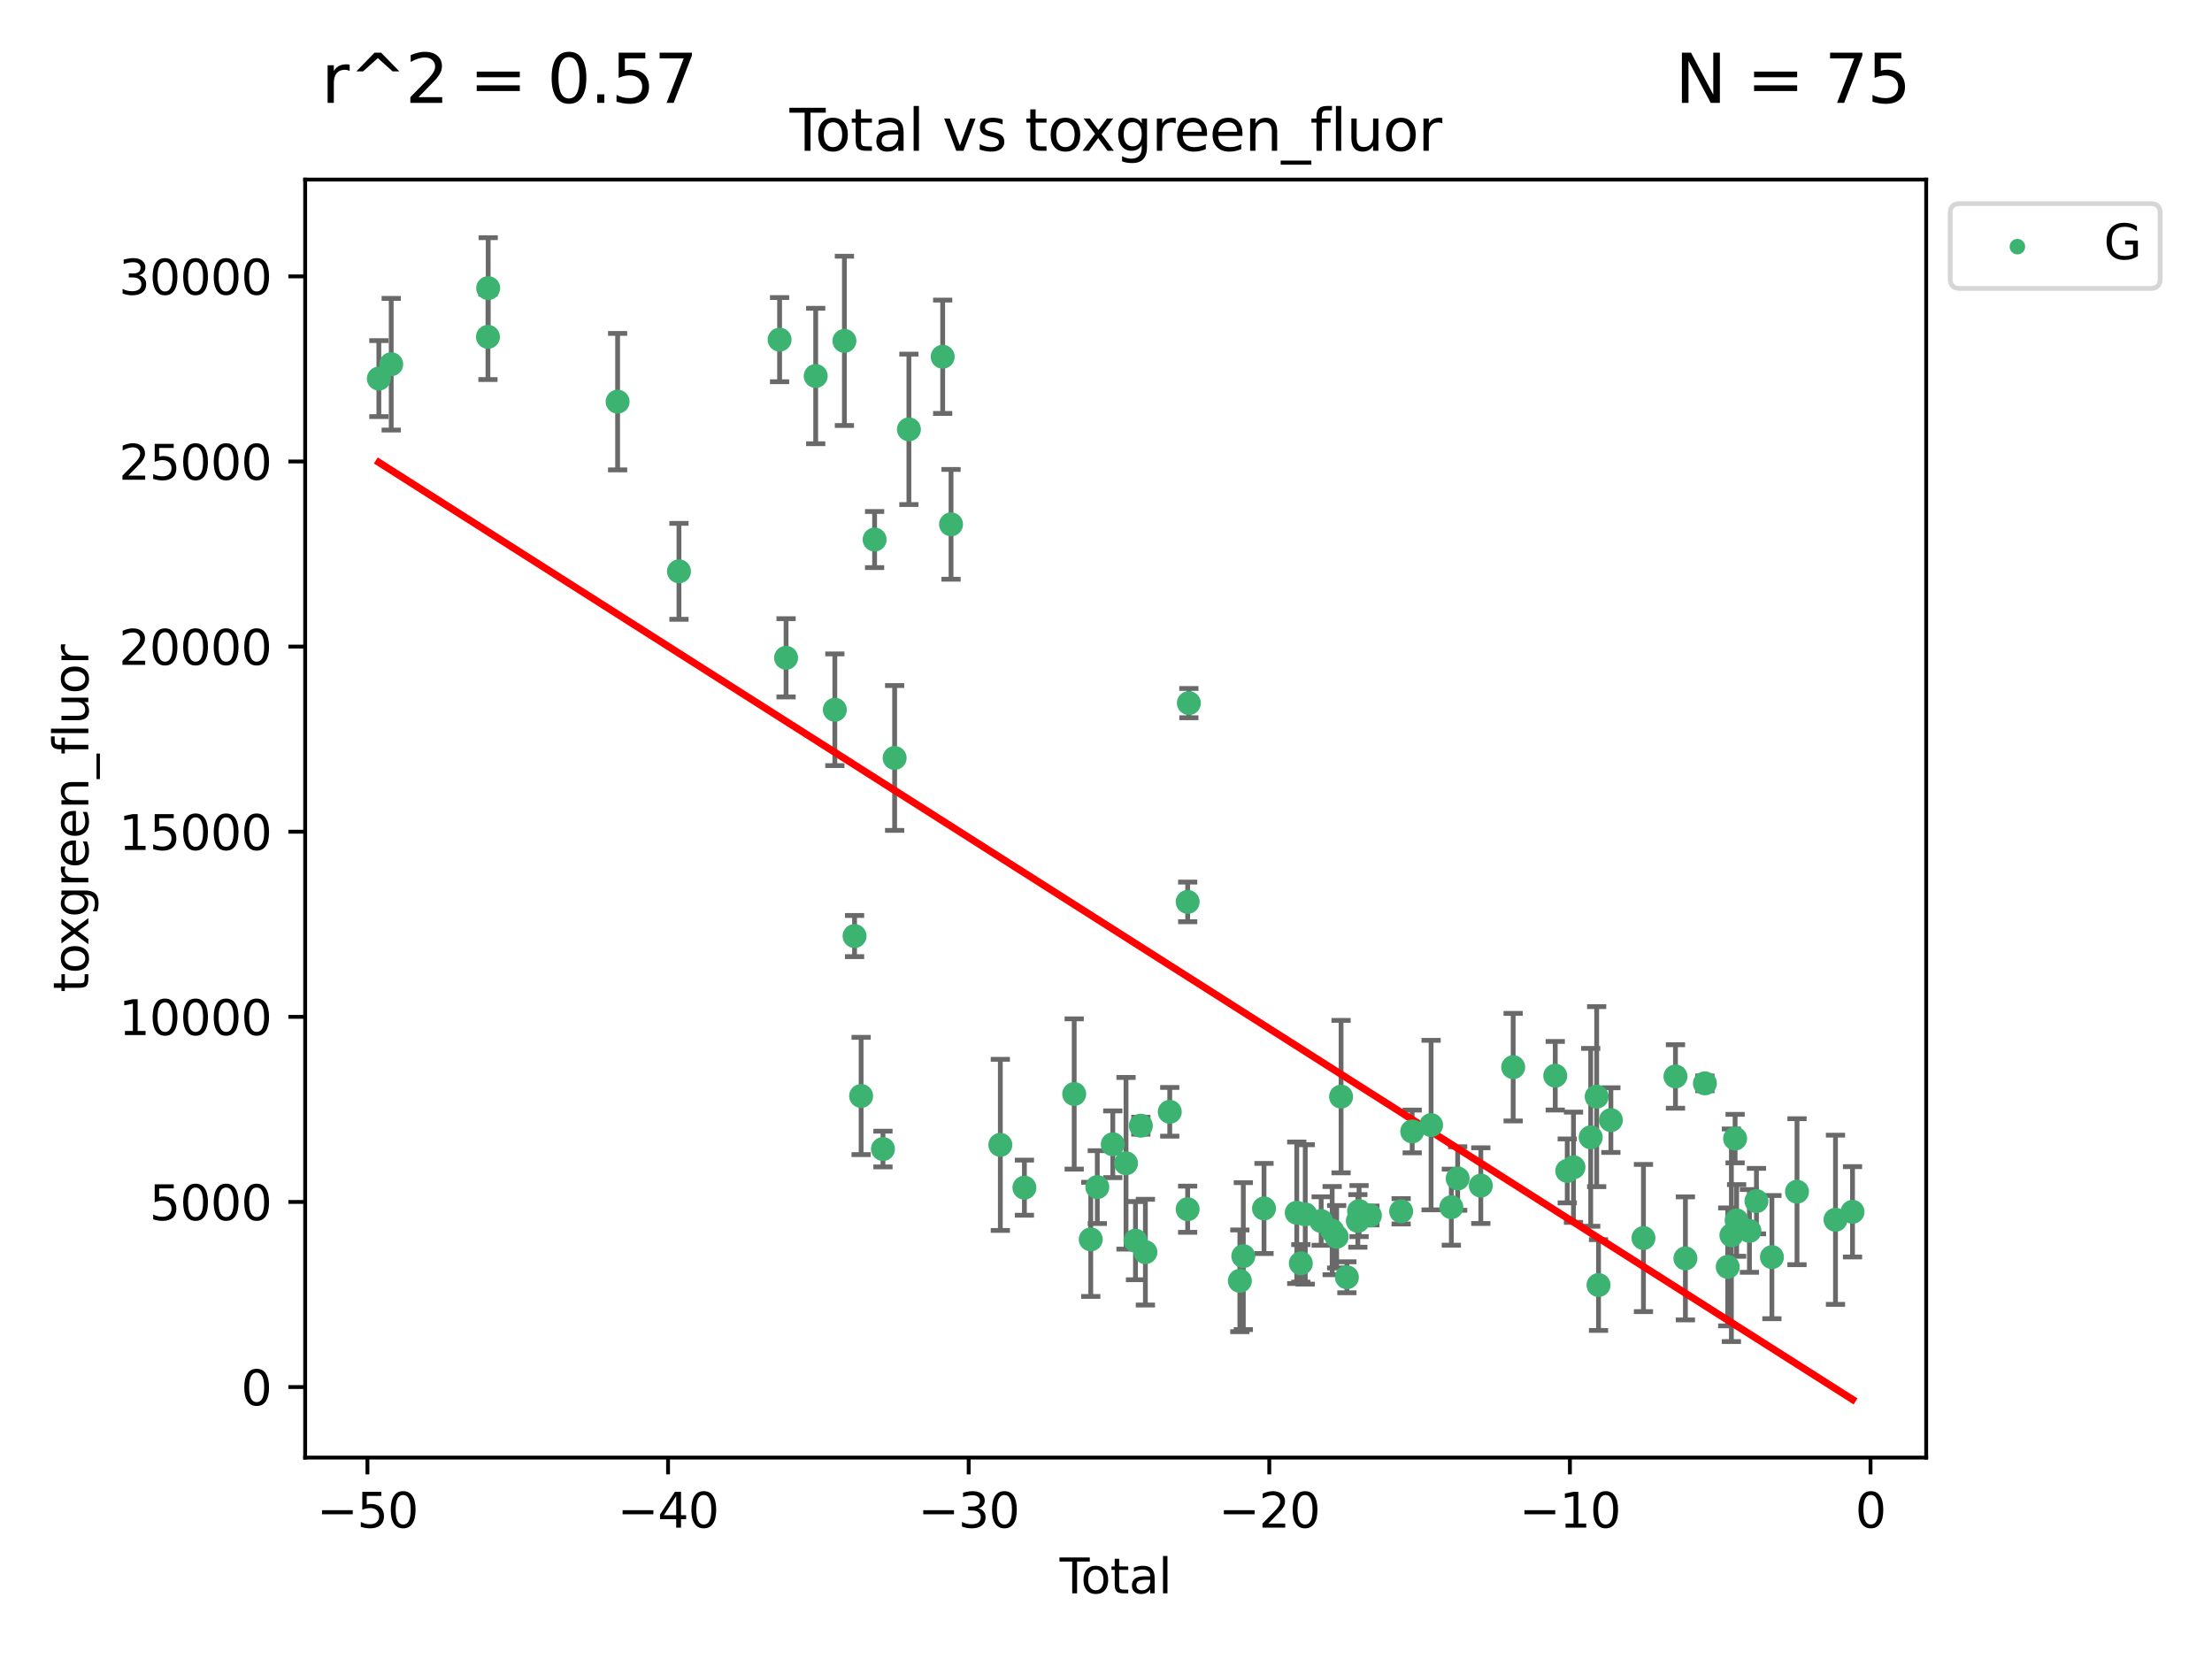 <?xml version="1.0" encoding="utf-8" standalone="no"?>
<!DOCTYPE svg PUBLIC "-//W3C//DTD SVG 1.1//EN"
  "http://www.w3.org/Graphics/SVG/1.1/DTD/svg11.dtd">
<svg xmlns:xlink="http://www.w3.org/1999/xlink" width="460.8pt" height="345.6pt" viewBox="0 0 460.8 345.6" xmlns="http://www.w3.org/2000/svg" version="1.1">
 <defs>
  <style type="text/css">*{stroke-linejoin: round; stroke-linecap: butt}</style>
 </defs>
 <g id="figure_1">
  <g id="patch_1">
   <path d="M 0 345.6 
L 460.8 345.6 
L 460.8 0 
L 0 0 
z
" style="fill: #ffffff"/>
  </g>
  <g id="axes_1">
   <g id="patch_2">
    <path d="M 63.571 303.64 
L 401.26 303.64 
L 401.26 37.411 
L 63.571 37.411 
z
" style="fill: #ffffff"/>
   </g>
   <g id="PathCollection_1">
    <defs>
     <path id="m8a74efd4a6" d="M 0 1.118 
C 0.297 1.118 0.581 1 0.791 0.791 
C 1 0.581 1.118 0.297 1.118 0 
C 1.118 -0.297 1 -0.581 0.791 -0.791 
C 0.581 -1 0.297 -1.118 0 -1.118 
C -0.297 -1.118 -0.581 -1 -0.791 -0.791 
C -1 -0.581 -1.118 -0.297 -1.118 0 
C -1.118 0.297 -1 0.581 -0.791 0.791 
C -0.581 1 -0.297 1.118 0 1.118 
z
" style="stroke: #3cb371"/>
    </defs>
    <g clip-path="url(#pe00eef223f)">
     <use xlink:href="#m8a74efd4a6" x="78.921" y="78.869" style="fill: #3cb371; stroke: #3cb371"/>
     <use xlink:href="#m8a74efd4a6" x="81.497" y="75.874" style="fill: #3cb371; stroke: #3cb371"/>
     <use xlink:href="#m8a74efd4a6" x="101.649" y="70.174" style="fill: #3cb371; stroke: #3cb371"/>
     <use xlink:href="#m8a74efd4a6" x="101.697" y="60.021" style="fill: #3cb371; stroke: #3cb371"/>
     <use xlink:href="#m8a74efd4a6" x="128.66" y="83.671" style="fill: #3cb371; stroke: #3cb371"/>
     <use xlink:href="#m8a74efd4a6" x="141.441" y="119.017" style="fill: #3cb371; stroke: #3cb371"/>
     <use xlink:href="#m8a74efd4a6" x="162.405" y="70.755" style="fill: #3cb371; stroke: #3cb371"/>
     <use xlink:href="#m8a74efd4a6" x="163.752" y="137.033" style="fill: #3cb371; stroke: #3cb371"/>
     <use xlink:href="#m8a74efd4a6" x="169.925" y="78.329" style="fill: #3cb371; stroke: #3cb371"/>
     <use xlink:href="#m8a74efd4a6" x="173.912" y="147.857" style="fill: #3cb371; stroke: #3cb371"/>
     <use xlink:href="#m8a74efd4a6" x="175.907" y="71.007" style="fill: #3cb371; stroke: #3cb371"/>
     <use xlink:href="#m8a74efd4a6" x="178.021" y="194.997" style="fill: #3cb371; stroke: #3cb371"/>
     <use xlink:href="#m8a74efd4a6" x="179.385" y="228.311" style="fill: #3cb371; stroke: #3cb371"/>
     <use xlink:href="#m8a74efd4a6" x="182.196" y="112.396" style="fill: #3cb371; stroke: #3cb371"/>
     <use xlink:href="#m8a74efd4a6" x="183.938" y="239.364" style="fill: #3cb371; stroke: #3cb371"/>
     <use xlink:href="#m8a74efd4a6" x="186.369" y="157.898" style="fill: #3cb371; stroke: #3cb371"/>
     <use xlink:href="#m8a74efd4a6" x="189.341" y="89.441" style="fill: #3cb371; stroke: #3cb371"/>
     <use xlink:href="#m8a74efd4a6" x="196.379" y="74.318" style="fill: #3cb371; stroke: #3cb371"/>
     <use xlink:href="#m8a74efd4a6" x="198.12" y="109.226" style="fill: #3cb371; stroke: #3cb371"/>
     <use xlink:href="#m8a74efd4a6" x="208.387" y="238.494" style="fill: #3cb371; stroke: #3cb371"/>
     <use xlink:href="#m8a74efd4a6" x="213.404" y="247.413" style="fill: #3cb371; stroke: #3cb371"/>
     <use xlink:href="#m8a74efd4a6" x="223.776" y="227.898" style="fill: #3cb371; stroke: #3cb371"/>
     <use xlink:href="#m8a74efd4a6" x="227.224" y="258.186" style="fill: #3cb371; stroke: #3cb371"/>
     <use xlink:href="#m8a74efd4a6" x="228.589" y="247.298" style="fill: #3cb371; stroke: #3cb371"/>
     <use xlink:href="#m8a74efd4a6" x="231.814" y="238.371" style="fill: #3cb371; stroke: #3cb371"/>
     <use xlink:href="#m8a74efd4a6" x="234.57" y="242.334" style="fill: #3cb371; stroke: #3cb371"/>
     <use xlink:href="#m8a74efd4a6" x="236.544" y="258.45" style="fill: #3cb371; stroke: #3cb371"/>
     <use xlink:href="#m8a74efd4a6" x="237.661" y="234.503" style="fill: #3cb371; stroke: #3cb371"/>
     <use xlink:href="#m8a74efd4a6" x="238.606" y="260.845" style="fill: #3cb371; stroke: #3cb371"/>
     <use xlink:href="#m8a74efd4a6" x="243.682" y="231.612" style="fill: #3cb371; stroke: #3cb371"/>
     <use xlink:href="#m8a74efd4a6" x="247.409" y="251.904" style="fill: #3cb371; stroke: #3cb371"/>
     <use xlink:href="#m8a74efd4a6" x="247.416" y="187.883" style="fill: #3cb371; stroke: #3cb371"/>
     <use xlink:href="#m8a74efd4a6" x="247.661" y="146.47" style="fill: #3cb371; stroke: #3cb371"/>
     <use xlink:href="#m8a74efd4a6" x="258.284" y="266.82" style="fill: #3cb371; stroke: #3cb371"/>
     <use xlink:href="#m8a74efd4a6" x="259.004" y="261.674" style="fill: #3cb371; stroke: #3cb371"/>
     <use xlink:href="#m8a74efd4a6" x="263.316" y="251.746" style="fill: #3cb371; stroke: #3cb371"/>
     <use xlink:href="#m8a74efd4a6" x="270.139" y="252.638" style="fill: #3cb371; stroke: #3cb371"/>
     <use xlink:href="#m8a74efd4a6" x="270.988" y="263.174" style="fill: #3cb371; stroke: #3cb371"/>
     <use xlink:href="#m8a74efd4a6" x="271.911" y="252.984" style="fill: #3cb371; stroke: #3cb371"/>
     <use xlink:href="#m8a74efd4a6" x="275.224" y="254.363" style="fill: #3cb371; stroke: #3cb371"/>
     <use xlink:href="#m8a74efd4a6" x="277.516" y="256.36" style="fill: #3cb371; stroke: #3cb371"/>
     <use xlink:href="#m8a74efd4a6" x="278.448" y="257.638" style="fill: #3cb371; stroke: #3cb371"/>
     <use xlink:href="#m8a74efd4a6" x="279.369" y="228.446" style="fill: #3cb371; stroke: #3cb371"/>
     <use xlink:href="#m8a74efd4a6" x="280.581" y="266.078" style="fill: #3cb371; stroke: #3cb371"/>
     <use xlink:href="#m8a74efd4a6" x="282.863" y="254.336" style="fill: #3cb371; stroke: #3cb371"/>
     <use xlink:href="#m8a74efd4a6" x="283.119" y="252.288" style="fill: #3cb371; stroke: #3cb371"/>
     <use xlink:href="#m8a74efd4a6" x="285.375" y="253.209" style="fill: #3cb371; stroke: #3cb371"/>
     <use xlink:href="#m8a74efd4a6" x="291.885" y="252.335" style="fill: #3cb371; stroke: #3cb371"/>
     <use xlink:href="#m8a74efd4a6" x="294.186" y="235.7" style="fill: #3cb371; stroke: #3cb371"/>
     <use xlink:href="#m8a74efd4a6" x="298.124" y="234.376" style="fill: #3cb371; stroke: #3cb371"/>
     <use xlink:href="#m8a74efd4a6" x="302.34" y="251.476" style="fill: #3cb371; stroke: #3cb371"/>
     <use xlink:href="#m8a74efd4a6" x="303.66" y="245.502" style="fill: #3cb371; stroke: #3cb371"/>
     <use xlink:href="#m8a74efd4a6" x="308.481" y="246.988" style="fill: #3cb371; stroke: #3cb371"/>
     <use xlink:href="#m8a74efd4a6" x="315.221" y="222.312" style="fill: #3cb371; stroke: #3cb371"/>
     <use xlink:href="#m8a74efd4a6" x="323.988" y="224.091" style="fill: #3cb371; stroke: #3cb371"/>
     <use xlink:href="#m8a74efd4a6" x="326.485" y="243.919" style="fill: #3cb371; stroke: #3cb371"/>
     <use xlink:href="#m8a74efd4a6" x="327.787" y="243.162" style="fill: #3cb371; stroke: #3cb371"/>
     <use xlink:href="#m8a74efd4a6" x="331.372" y="236.926" style="fill: #3cb371; stroke: #3cb371"/>
     <use xlink:href="#m8a74efd4a6" x="332.616" y="228.45" style="fill: #3cb371; stroke: #3cb371"/>
     <use xlink:href="#m8a74efd4a6" x="333.002" y="267.694" style="fill: #3cb371; stroke: #3cb371"/>
     <use xlink:href="#m8a74efd4a6" x="335.575" y="233.338" style="fill: #3cb371; stroke: #3cb371"/>
     <use xlink:href="#m8a74efd4a6" x="342.362" y="257.902" style="fill: #3cb371; stroke: #3cb371"/>
     <use xlink:href="#m8a74efd4a6" x="349.031" y="224.247" style="fill: #3cb371; stroke: #3cb371"/>
     <use xlink:href="#m8a74efd4a6" x="351.101" y="262.147" style="fill: #3cb371; stroke: #3cb371"/>
     <use xlink:href="#m8a74efd4a6" x="355.161" y="225.681" style="fill: #3cb371; stroke: #3cb371"/>
     <use xlink:href="#m8a74efd4a6" x="359.919" y="263.917" style="fill: #3cb371; stroke: #3cb371"/>
     <use xlink:href="#m8a74efd4a6" x="360.68" y="257.33" style="fill: #3cb371; stroke: #3cb371"/>
     <use xlink:href="#m8a74efd4a6" x="361.455" y="237.186" style="fill: #3cb371; stroke: #3cb371"/>
     <use xlink:href="#m8a74efd4a6" x="361.769" y="254.24" style="fill: #3cb371; stroke: #3cb371"/>
     <use xlink:href="#m8a74efd4a6" x="364.442" y="256.425" style="fill: #3cb371; stroke: #3cb371"/>
     <use xlink:href="#m8a74efd4a6" x="365.903" y="250.213" style="fill: #3cb371; stroke: #3cb371"/>
     <use xlink:href="#m8a74efd4a6" x="369.123" y="261.878" style="fill: #3cb371; stroke: #3cb371"/>
     <use xlink:href="#m8a74efd4a6" x="374.35" y="248.253" style="fill: #3cb371; stroke: #3cb371"/>
     <use xlink:href="#m8a74efd4a6" x="382.366" y="254.1" style="fill: #3cb371; stroke: #3cb371"/>
     <use xlink:href="#m8a74efd4a6" x="385.911" y="252.442" style="fill: #3cb371; stroke: #3cb371"/>
    </g>
   </g>
   <g id="matplotlib.axis_1">
    <g id="xtick_1">
     <g id="line2d_1">
      <defs>
       <path id="mf1e5a71059" d="M 0 0 
L 0 3.5 
" style="stroke: #000000; stroke-width: 0.8"/>
      </defs>
      <g>
       <use xlink:href="#mf1e5a71059" x="76.543" y="303.64" style="stroke: #000000; stroke-width: 0.8"/>
      </g>
     </g>
     <g id="text_1">
      <!-- −50 -->
      <g transform="translate(65.991 318.238)scale(0.1 -0.1)">
       <defs>
        <path id="DejaVuSans-2212" d="M 678 2272 
L 4684 2272 
L 4684 1741 
L 678 1741 
L 678 2272 
z
" transform="scale(0.016)"/>
        <path id="DejaVuSans-35" d="M 691 4666 
L 3169 4666 
L 3169 4134 
L 1269 4134 
L 1269 2991 
Q 1406 3038 1543 3061 
Q 1681 3084 1819 3084 
Q 2600 3084 3056 2656 
Q 3513 2228 3513 1497 
Q 3513 744 3044 326 
Q 2575 -91 1722 -91 
Q 1428 -91 1123 -41 
Q 819 9 494 109 
L 494 744 
Q 775 591 1075 516 
Q 1375 441 1709 441 
Q 2250 441 2565 725 
Q 2881 1009 2881 1497 
Q 2881 1984 2565 2268 
Q 2250 2553 1709 2553 
Q 1456 2553 1204 2497 
Q 953 2441 691 2322 
L 691 4666 
z
" transform="scale(0.016)"/>
        <path id="DejaVuSans-30" d="M 2034 4250 
Q 1547 4250 1301 3770 
Q 1056 3291 1056 2328 
Q 1056 1369 1301 889 
Q 1547 409 2034 409 
Q 2525 409 2770 889 
Q 3016 1369 3016 2328 
Q 3016 3291 2770 3770 
Q 2525 4250 2034 4250 
z
M 2034 4750 
Q 2819 4750 3233 4129 
Q 3647 3509 3647 2328 
Q 3647 1150 3233 529 
Q 2819 -91 2034 -91 
Q 1250 -91 836 529 
Q 422 1150 422 2328 
Q 422 3509 836 4129 
Q 1250 4750 2034 4750 
z
" transform="scale(0.016)"/>
       </defs>
       <use xlink:href="#DejaVuSans-2212"/>
       <use xlink:href="#DejaVuSans-35" x="83.789"/>
       <use xlink:href="#DejaVuSans-30" x="147.412"/>
      </g>
     </g>
    </g>
    <g id="xtick_2">
     <g id="line2d_2">
      <g>
       <use xlink:href="#mf1e5a71059" x="139.168" y="303.64" style="stroke: #000000; stroke-width: 0.8"/>
      </g>
     </g>
     <g id="text_2">
      <!-- −40 -->
      <g transform="translate(128.615 318.238)scale(0.1 -0.1)">
       <defs>
        <path id="DejaVuSans-34" d="M 2419 4116 
L 825 1625 
L 2419 1625 
L 2419 4116 
z
M 2253 4666 
L 3047 4666 
L 3047 1625 
L 3713 1625 
L 3713 1100 
L 3047 1100 
L 3047 0 
L 2419 0 
L 2419 1100 
L 313 1100 
L 313 1709 
L 2253 4666 
z
" transform="scale(0.016)"/>
       </defs>
       <use xlink:href="#DejaVuSans-2212"/>
       <use xlink:href="#DejaVuSans-34" x="83.789"/>
       <use xlink:href="#DejaVuSans-30" x="147.412"/>
      </g>
     </g>
    </g>
    <g id="xtick_3">
     <g id="line2d_3">
      <g>
       <use xlink:href="#mf1e5a71059" x="201.792" y="303.64" style="stroke: #000000; stroke-width: 0.8"/>
      </g>
     </g>
     <g id="text_3">
      <!-- −30 -->
      <g transform="translate(191.24 318.238)scale(0.1 -0.1)">
       <defs>
        <path id="DejaVuSans-33" d="M 2597 2516 
Q 3050 2419 3304 2112 
Q 3559 1806 3559 1356 
Q 3559 666 3084 287 
Q 2609 -91 1734 -91 
Q 1441 -91 1130 -33 
Q 819 25 488 141 
L 488 750 
Q 750 597 1062 519 
Q 1375 441 1716 441 
Q 2309 441 2620 675 
Q 2931 909 2931 1356 
Q 2931 1769 2642 2001 
Q 2353 2234 1838 2234 
L 1294 2234 
L 1294 2753 
L 1863 2753 
Q 2328 2753 2575 2939 
Q 2822 3125 2822 3475 
Q 2822 3834 2567 4026 
Q 2313 4219 1838 4219 
Q 1578 4219 1281 4162 
Q 984 4106 628 3988 
L 628 4550 
Q 988 4650 1302 4700 
Q 1616 4750 1894 4750 
Q 2613 4750 3031 4423 
Q 3450 4097 3450 3541 
Q 3450 3153 3228 2886 
Q 3006 2619 2597 2516 
z
" transform="scale(0.016)"/>
       </defs>
       <use xlink:href="#DejaVuSans-2212"/>
       <use xlink:href="#DejaVuSans-33" x="83.789"/>
       <use xlink:href="#DejaVuSans-30" x="147.412"/>
      </g>
     </g>
    </g>
    <g id="xtick_4">
     <g id="line2d_4">
      <g>
       <use xlink:href="#mf1e5a71059" x="264.417" y="303.64" style="stroke: #000000; stroke-width: 0.8"/>
      </g>
     </g>
     <g id="text_4">
      <!-- −20 -->
      <g transform="translate(253.865 318.238)scale(0.1 -0.1)">
       <defs>
        <path id="DejaVuSans-32" d="M 1228 531 
L 3431 531 
L 3431 0 
L 469 0 
L 469 531 
Q 828 903 1448 1529 
Q 2069 2156 2228 2338 
Q 2531 2678 2651 2914 
Q 2772 3150 2772 3378 
Q 2772 3750 2511 3984 
Q 2250 4219 1831 4219 
Q 1534 4219 1204 4116 
Q 875 4013 500 3803 
L 500 4441 
Q 881 4594 1212 4672 
Q 1544 4750 1819 4750 
Q 2544 4750 2975 4387 
Q 3406 4025 3406 3419 
Q 3406 3131 3298 2873 
Q 3191 2616 2906 2266 
Q 2828 2175 2409 1742 
Q 1991 1309 1228 531 
z
" transform="scale(0.016)"/>
       </defs>
       <use xlink:href="#DejaVuSans-2212"/>
       <use xlink:href="#DejaVuSans-32" x="83.789"/>
       <use xlink:href="#DejaVuSans-30" x="147.412"/>
      </g>
     </g>
    </g>
    <g id="xtick_5">
     <g id="line2d_5">
      <g>
       <use xlink:href="#mf1e5a71059" x="327.042" y="303.64" style="stroke: #000000; stroke-width: 0.8"/>
      </g>
     </g>
     <g id="text_5">
      <!-- −10 -->
      <g transform="translate(316.49 318.238)scale(0.1 -0.1)">
       <defs>
        <path id="DejaVuSans-31" d="M 794 531 
L 1825 531 
L 1825 4091 
L 703 3866 
L 703 4441 
L 1819 4666 
L 2450 4666 
L 2450 531 
L 3481 531 
L 3481 0 
L 794 0 
L 794 531 
z
" transform="scale(0.016)"/>
       </defs>
       <use xlink:href="#DejaVuSans-2212"/>
       <use xlink:href="#DejaVuSans-31" x="83.789"/>
       <use xlink:href="#DejaVuSans-30" x="147.412"/>
      </g>
     </g>
    </g>
    <g id="xtick_6">
     <g id="line2d_6">
      <g>
       <use xlink:href="#mf1e5a71059" x="389.667" y="303.64" style="stroke: #000000; stroke-width: 0.8"/>
      </g>
     </g>
     <g id="text_6">
      <!-- 0 -->
      <g transform="translate(386.485 318.238)scale(0.1 -0.1)">
       <use xlink:href="#DejaVuSans-30"/>
      </g>
     </g>
    </g>
    <g id="text_7">
     <!-- Total -->
     <g transform="translate(220.739 331.917)scale(0.1 -0.1)">
      <defs>
       <path id="DejaVuSans-54" d="M -19 4666 
L 3928 4666 
L 3928 4134 
L 2272 4134 
L 2272 0 
L 1638 0 
L 1638 4134 
L -19 4134 
L -19 4666 
z
" transform="scale(0.016)"/>
       <path id="DejaVuSans-6f" d="M 1959 3097 
Q 1497 3097 1228 2736 
Q 959 2375 959 1747 
Q 959 1119 1226 758 
Q 1494 397 1959 397 
Q 2419 397 2687 759 
Q 2956 1122 2956 1747 
Q 2956 2369 2687 2733 
Q 2419 3097 1959 3097 
z
M 1959 3584 
Q 2709 3584 3137 3096 
Q 3566 2609 3566 1747 
Q 3566 888 3137 398 
Q 2709 -91 1959 -91 
Q 1206 -91 779 398 
Q 353 888 353 1747 
Q 353 2609 779 3096 
Q 1206 3584 1959 3584 
z
" transform="scale(0.016)"/>
       <path id="DejaVuSans-74" d="M 1172 4494 
L 1172 3500 
L 2356 3500 
L 2356 3053 
L 1172 3053 
L 1172 1153 
Q 1172 725 1289 603 
Q 1406 481 1766 481 
L 2356 481 
L 2356 0 
L 1766 0 
Q 1100 0 847 248 
Q 594 497 594 1153 
L 594 3053 
L 172 3053 
L 172 3500 
L 594 3500 
L 594 4494 
L 1172 4494 
z
" transform="scale(0.016)"/>
       <path id="DejaVuSans-61" d="M 2194 1759 
Q 1497 1759 1228 1600 
Q 959 1441 959 1056 
Q 959 750 1161 570 
Q 1363 391 1709 391 
Q 2188 391 2477 730 
Q 2766 1069 2766 1631 
L 2766 1759 
L 2194 1759 
z
M 3341 1997 
L 3341 0 
L 2766 0 
L 2766 531 
Q 2569 213 2275 61 
Q 1981 -91 1556 -91 
Q 1019 -91 701 211 
Q 384 513 384 1019 
Q 384 1609 779 1909 
Q 1175 2209 1959 2209 
L 2766 2209 
L 2766 2266 
Q 2766 2663 2505 2880 
Q 2244 3097 1772 3097 
Q 1472 3097 1187 3025 
Q 903 2953 641 2809 
L 641 3341 
Q 956 3463 1253 3523 
Q 1550 3584 1831 3584 
Q 2591 3584 2966 3190 
Q 3341 2797 3341 1997 
z
" transform="scale(0.016)"/>
       <path id="DejaVuSans-6c" d="M 603 4863 
L 1178 4863 
L 1178 0 
L 603 0 
L 603 4863 
z
" transform="scale(0.016)"/>
      </defs>
      <use xlink:href="#DejaVuSans-54"/>
      <use xlink:href="#DejaVuSans-6f" x="44.084"/>
      <use xlink:href="#DejaVuSans-74" x="105.266"/>
      <use xlink:href="#DejaVuSans-61" x="144.475"/>
      <use xlink:href="#DejaVuSans-6c" x="205.754"/>
     </g>
    </g>
   </g>
   <g id="matplotlib.axis_2">
    <g id="ytick_1">
     <g id="line2d_7">
      <defs>
       <path id="m6c8e7c8258" d="M 0 0 
L -3.5 0 
" style="stroke: #000000; stroke-width: 0.8"/>
      </defs>
      <g>
       <use xlink:href="#m6c8e7c8258" x="63.571" y="288.948" style="stroke: #000000; stroke-width: 0.8"/>
      </g>
     </g>
     <g id="text_8">
      <!-- 0 -->
      <g transform="translate(50.209 292.747)scale(0.1 -0.1)">
       <use xlink:href="#DejaVuSans-30"/>
      </g>
     </g>
    </g>
    <g id="ytick_2">
     <g id="line2d_8">
      <g>
       <use xlink:href="#m6c8e7c8258" x="63.571" y="250.385" style="stroke: #000000; stroke-width: 0.8"/>
      </g>
     </g>
     <g id="text_9">
      <!-- 5000 -->
      <g transform="translate(31.121 254.185)scale(0.1 -0.1)">
       <use xlink:href="#DejaVuSans-35"/>
       <use xlink:href="#DejaVuSans-30" x="63.623"/>
       <use xlink:href="#DejaVuSans-30" x="127.246"/>
       <use xlink:href="#DejaVuSans-30" x="190.869"/>
      </g>
     </g>
    </g>
    <g id="ytick_3">
     <g id="line2d_9">
      <g>
       <use xlink:href="#m6c8e7c8258" x="63.571" y="211.823" style="stroke: #000000; stroke-width: 0.8"/>
      </g>
     </g>
     <g id="text_10">
      <!-- 10000 -->
      <g transform="translate(24.759 215.622)scale(0.1 -0.1)">
       <use xlink:href="#DejaVuSans-31"/>
       <use xlink:href="#DejaVuSans-30" x="63.623"/>
       <use xlink:href="#DejaVuSans-30" x="127.246"/>
       <use xlink:href="#DejaVuSans-30" x="190.869"/>
       <use xlink:href="#DejaVuSans-30" x="254.492"/>
      </g>
     </g>
    </g>
    <g id="ytick_4">
     <g id="line2d_10">
      <g>
       <use xlink:href="#m6c8e7c8258" x="63.571" y="173.26" style="stroke: #000000; stroke-width: 0.8"/>
      </g>
     </g>
     <g id="text_11">
      <!-- 15000 -->
      <g transform="translate(24.759 177.059)scale(0.1 -0.1)">
       <use xlink:href="#DejaVuSans-31"/>
       <use xlink:href="#DejaVuSans-35" x="63.623"/>
       <use xlink:href="#DejaVuSans-30" x="127.246"/>
       <use xlink:href="#DejaVuSans-30" x="190.869"/>
       <use xlink:href="#DejaVuSans-30" x="254.492"/>
      </g>
     </g>
    </g>
    <g id="ytick_5">
     <g id="line2d_11">
      <g>
       <use xlink:href="#m6c8e7c8258" x="63.571" y="134.697" style="stroke: #000000; stroke-width: 0.8"/>
      </g>
     </g>
     <g id="text_12">
      <!-- 20000 -->
      <g transform="translate(24.759 138.496)scale(0.1 -0.1)">
       <use xlink:href="#DejaVuSans-32"/>
       <use xlink:href="#DejaVuSans-30" x="63.623"/>
       <use xlink:href="#DejaVuSans-30" x="127.246"/>
       <use xlink:href="#DejaVuSans-30" x="190.869"/>
       <use xlink:href="#DejaVuSans-30" x="254.492"/>
      </g>
     </g>
    </g>
    <g id="ytick_6">
     <g id="line2d_12">
      <g>
       <use xlink:href="#m6c8e7c8258" x="63.571" y="96.134" style="stroke: #000000; stroke-width: 0.8"/>
      </g>
     </g>
     <g id="text_13">
      <!-- 25000 -->
      <g transform="translate(24.759 99.934)scale(0.1 -0.1)">
       <use xlink:href="#DejaVuSans-32"/>
       <use xlink:href="#DejaVuSans-35" x="63.623"/>
       <use xlink:href="#DejaVuSans-30" x="127.246"/>
       <use xlink:href="#DejaVuSans-30" x="190.869"/>
       <use xlink:href="#DejaVuSans-30" x="254.492"/>
      </g>
     </g>
    </g>
    <g id="ytick_7">
     <g id="line2d_13">
      <g>
       <use xlink:href="#m6c8e7c8258" x="63.571" y="57.572" style="stroke: #000000; stroke-width: 0.8"/>
      </g>
     </g>
     <g id="text_14">
      <!-- 30000 -->
      <g transform="translate(24.759 61.371)scale(0.1 -0.1)">
       <use xlink:href="#DejaVuSans-33"/>
       <use xlink:href="#DejaVuSans-30" x="63.623"/>
       <use xlink:href="#DejaVuSans-30" x="127.246"/>
       <use xlink:href="#DejaVuSans-30" x="190.869"/>
       <use xlink:href="#DejaVuSans-30" x="254.492"/>
      </g>
     </g>
    </g>
    <g id="text_15">
     <!-- toxgreen_fluor -->
     <g transform="translate(18.401 206.72)rotate(-90)scale(0.1 -0.1)">
      <defs>
       <path id="DejaVuSans-78" d="M 3513 3500 
L 2247 1797 
L 3578 0 
L 2900 0 
L 1881 1375 
L 863 0 
L 184 0 
L 1544 1831 
L 300 3500 
L 978 3500 
L 1906 2253 
L 2834 3500 
L 3513 3500 
z
" transform="scale(0.016)"/>
       <path id="DejaVuSans-67" d="M 2906 1791 
Q 2906 2416 2648 2759 
Q 2391 3103 1925 3103 
Q 1463 3103 1205 2759 
Q 947 2416 947 1791 
Q 947 1169 1205 825 
Q 1463 481 1925 481 
Q 2391 481 2648 825 
Q 2906 1169 2906 1791 
z
M 3481 434 
Q 3481 -459 3084 -895 
Q 2688 -1331 1869 -1331 
Q 1566 -1331 1297 -1286 
Q 1028 -1241 775 -1147 
L 775 -588 
Q 1028 -725 1275 -790 
Q 1522 -856 1778 -856 
Q 2344 -856 2625 -561 
Q 2906 -266 2906 331 
L 2906 616 
Q 2728 306 2450 153 
Q 2172 0 1784 0 
Q 1141 0 747 490 
Q 353 981 353 1791 
Q 353 2603 747 3093 
Q 1141 3584 1784 3584 
Q 2172 3584 2450 3431 
Q 2728 3278 2906 2969 
L 2906 3500 
L 3481 3500 
L 3481 434 
z
" transform="scale(0.016)"/>
       <path id="DejaVuSans-72" d="M 2631 2963 
Q 2534 3019 2420 3045 
Q 2306 3072 2169 3072 
Q 1681 3072 1420 2755 
Q 1159 2438 1159 1844 
L 1159 0 
L 581 0 
L 581 3500 
L 1159 3500 
L 1159 2956 
Q 1341 3275 1631 3429 
Q 1922 3584 2338 3584 
Q 2397 3584 2469 3576 
Q 2541 3569 2628 3553 
L 2631 2963 
z
" transform="scale(0.016)"/>
       <path id="DejaVuSans-65" d="M 3597 1894 
L 3597 1613 
L 953 1613 
Q 991 1019 1311 708 
Q 1631 397 2203 397 
Q 2534 397 2845 478 
Q 3156 559 3463 722 
L 3463 178 
Q 3153 47 2828 -22 
Q 2503 -91 2169 -91 
Q 1331 -91 842 396 
Q 353 884 353 1716 
Q 353 2575 817 3079 
Q 1281 3584 2069 3584 
Q 2775 3584 3186 3129 
Q 3597 2675 3597 1894 
z
M 3022 2063 
Q 3016 2534 2758 2815 
Q 2500 3097 2075 3097 
Q 1594 3097 1305 2825 
Q 1016 2553 972 2059 
L 3022 2063 
z
" transform="scale(0.016)"/>
       <path id="DejaVuSans-6e" d="M 3513 2113 
L 3513 0 
L 2938 0 
L 2938 2094 
Q 2938 2591 2744 2837 
Q 2550 3084 2163 3084 
Q 1697 3084 1428 2787 
Q 1159 2491 1159 1978 
L 1159 0 
L 581 0 
L 581 3500 
L 1159 3500 
L 1159 2956 
Q 1366 3272 1645 3428 
Q 1925 3584 2291 3584 
Q 2894 3584 3203 3211 
Q 3513 2838 3513 2113 
z
" transform="scale(0.016)"/>
       <path id="DejaVuSans-5f" d="M 3263 -1063 
L 3263 -1509 
L -63 -1509 
L -63 -1063 
L 3263 -1063 
z
" transform="scale(0.016)"/>
       <path id="DejaVuSans-66" d="M 2375 4863 
L 2375 4384 
L 1825 4384 
Q 1516 4384 1395 4259 
Q 1275 4134 1275 3809 
L 1275 3500 
L 2222 3500 
L 2222 3053 
L 1275 3053 
L 1275 0 
L 697 0 
L 697 3053 
L 147 3053 
L 147 3500 
L 697 3500 
L 697 3744 
Q 697 4328 969 4595 
Q 1241 4863 1831 4863 
L 2375 4863 
z
" transform="scale(0.016)"/>
       <path id="DejaVuSans-75" d="M 544 1381 
L 544 3500 
L 1119 3500 
L 1119 1403 
Q 1119 906 1312 657 
Q 1506 409 1894 409 
Q 2359 409 2629 706 
Q 2900 1003 2900 1516 
L 2900 3500 
L 3475 3500 
L 3475 0 
L 2900 0 
L 2900 538 
Q 2691 219 2414 64 
Q 2138 -91 1772 -91 
Q 1169 -91 856 284 
Q 544 659 544 1381 
z
M 1991 3584 
L 1991 3584 
z
" transform="scale(0.016)"/>
      </defs>
      <use xlink:href="#DejaVuSans-74"/>
      <use xlink:href="#DejaVuSans-6f" x="39.209"/>
      <use xlink:href="#DejaVuSans-78" x="97.266"/>
      <use xlink:href="#DejaVuSans-67" x="156.445"/>
      <use xlink:href="#DejaVuSans-72" x="219.922"/>
      <use xlink:href="#DejaVuSans-65" x="258.785"/>
      <use xlink:href="#DejaVuSans-65" x="320.309"/>
      <use xlink:href="#DejaVuSans-6e" x="381.832"/>
      <use xlink:href="#DejaVuSans-5f" x="445.211"/>
      <use xlink:href="#DejaVuSans-66" x="495.211"/>
      <use xlink:href="#DejaVuSans-6c" x="530.416"/>
      <use xlink:href="#DejaVuSans-75" x="558.199"/>
      <use xlink:href="#DejaVuSans-6f" x="621.578"/>
      <use xlink:href="#DejaVuSans-72" x="682.76"/>
     </g>
    </g>
   </g>
   <g id="LineCollection_1">
    <path d="M 78.921 86.783 
L 78.921 70.955 
" clip-path="url(#pe00eef223f)" style="fill: none; stroke: #696969"/>
    <path d="M 81.497 89.584 
L 81.497 62.163 
" clip-path="url(#pe00eef223f)" style="fill: none; stroke: #696969"/>
    <path d="M 101.649 79.064 
L 101.649 61.284 
" clip-path="url(#pe00eef223f)" style="fill: none; stroke: #696969"/>
    <path d="M 101.697 70.529 
L 101.697 49.513 
" clip-path="url(#pe00eef223f)" style="fill: none; stroke: #696969"/>
    <path d="M 128.66 97.885 
L 128.66 69.458 
" clip-path="url(#pe00eef223f)" style="fill: none; stroke: #696969"/>
    <path d="M 141.441 129.01 
L 141.441 109.025 
" clip-path="url(#pe00eef223f)" style="fill: none; stroke: #696969"/>
    <path d="M 162.405 79.525 
L 162.405 61.985 
" clip-path="url(#pe00eef223f)" style="fill: none; stroke: #696969"/>
    <path d="M 163.752 145.181 
L 163.752 128.885 
" clip-path="url(#pe00eef223f)" style="fill: none; stroke: #696969"/>
    <path d="M 169.925 92.433 
L 169.925 64.225 
" clip-path="url(#pe00eef223f)" style="fill: none; stroke: #696969"/>
    <path d="M 173.912 159.495 
L 173.912 136.219 
" clip-path="url(#pe00eef223f)" style="fill: none; stroke: #696969"/>
    <path d="M 175.907 88.643 
L 175.907 53.372 
" clip-path="url(#pe00eef223f)" style="fill: none; stroke: #696969"/>
    <path d="M 178.021 199.286 
L 178.021 190.708 
" clip-path="url(#pe00eef223f)" style="fill: none; stroke: #696969"/>
    <path d="M 179.385 240.526 
L 179.385 216.096 
" clip-path="url(#pe00eef223f)" style="fill: none; stroke: #696969"/>
    <path d="M 182.196 118.241 
L 182.196 106.551 
" clip-path="url(#pe00eef223f)" style="fill: none; stroke: #696969"/>
    <path d="M 183.938 243.088 
L 183.938 235.639 
" clip-path="url(#pe00eef223f)" style="fill: none; stroke: #696969"/>
    <path d="M 186.369 172.985 
L 186.369 142.811 
" clip-path="url(#pe00eef223f)" style="fill: none; stroke: #696969"/>
    <path d="M 189.341 105.108 
L 189.341 73.774 
" clip-path="url(#pe00eef223f)" style="fill: none; stroke: #696969"/>
    <path d="M 196.379 86.126 
L 196.379 62.511 
" clip-path="url(#pe00eef223f)" style="fill: none; stroke: #696969"/>
    <path d="M 198.12 120.658 
L 198.12 97.794 
" clip-path="url(#pe00eef223f)" style="fill: none; stroke: #696969"/>
    <path d="M 208.387 256.318 
L 208.387 220.67 
" clip-path="url(#pe00eef223f)" style="fill: none; stroke: #696969"/>
    <path d="M 213.404 253.153 
L 213.404 241.674 
" clip-path="url(#pe00eef223f)" style="fill: none; stroke: #696969"/>
    <path d="M 223.776 243.548 
L 223.776 212.247 
" clip-path="url(#pe00eef223f)" style="fill: none; stroke: #696969"/>
    <path d="M 227.224 270.073 
L 227.224 246.298 
" clip-path="url(#pe00eef223f)" style="fill: none; stroke: #696969"/>
    <path d="M 228.589 254.888 
L 228.589 239.709 
" clip-path="url(#pe00eef223f)" style="fill: none; stroke: #696969"/>
    <path d="M 231.814 245.319 
L 231.814 231.422 
" clip-path="url(#pe00eef223f)" style="fill: none; stroke: #696969"/>
    <path d="M 234.57 260.213 
L 234.57 224.454 
" clip-path="url(#pe00eef223f)" style="fill: none; stroke: #696969"/>
    <path d="M 236.544 266.595 
L 236.544 250.306 
" clip-path="url(#pe00eef223f)" style="fill: none; stroke: #696969"/>
    <path d="M 237.661 236.278 
L 237.661 232.727 
" clip-path="url(#pe00eef223f)" style="fill: none; stroke: #696969"/>
    <path d="M 238.606 271.859 
L 238.606 249.831 
" clip-path="url(#pe00eef223f)" style="fill: none; stroke: #696969"/>
    <path d="M 243.682 236.687 
L 243.682 226.537 
" clip-path="url(#pe00eef223f)" style="fill: none; stroke: #696969"/>
    <path d="M 247.409 256.711 
L 247.409 247.097 
" clip-path="url(#pe00eef223f)" style="fill: none; stroke: #696969"/>
    <path d="M 247.416 192.011 
L 247.416 183.754 
" clip-path="url(#pe00eef223f)" style="fill: none; stroke: #696969"/>
    <path d="M 247.661 149.519 
L 247.661 143.421 
" clip-path="url(#pe00eef223f)" style="fill: none; stroke: #696969"/>
    <path d="M 258.284 277.415 
L 258.284 256.225 
" clip-path="url(#pe00eef223f)" style="fill: none; stroke: #696969"/>
    <path d="M 259.004 276.979 
L 259.004 246.369 
" clip-path="url(#pe00eef223f)" style="fill: none; stroke: #696969"/>
    <path d="M 263.316 261.134 
L 263.316 242.359 
" clip-path="url(#pe00eef223f)" style="fill: none; stroke: #696969"/>
    <path d="M 270.139 267.379 
L 270.139 237.898 
" clip-path="url(#pe00eef223f)" style="fill: none; stroke: #696969"/>
    <path d="M 270.988 267.082 
L 270.988 259.266 
" clip-path="url(#pe00eef223f)" style="fill: none; stroke: #696969"/>
    <path d="M 271.911 267.507 
L 271.911 238.461 
" clip-path="url(#pe00eef223f)" style="fill: none; stroke: #696969"/>
    <path d="M 275.224 259.413 
L 275.224 249.314 
" clip-path="url(#pe00eef223f)" style="fill: none; stroke: #696969"/>
    <path d="M 277.516 265.547 
L 277.516 247.174 
" clip-path="url(#pe00eef223f)" style="fill: none; stroke: #696969"/>
    <path d="M 278.448 264.139 
L 278.448 251.137 
" clip-path="url(#pe00eef223f)" style="fill: none; stroke: #696969"/>
    <path d="M 279.369 244.324 
L 279.369 212.568 
" clip-path="url(#pe00eef223f)" style="fill: none; stroke: #696969"/>
    <path d="M 280.581 269.302 
L 280.581 262.854 
" clip-path="url(#pe00eef223f)" style="fill: none; stroke: #696969"/>
    <path d="M 282.863 259.816 
L 282.863 248.856 
" clip-path="url(#pe00eef223f)" style="fill: none; stroke: #696969"/>
    <path d="M 283.119 257.604 
L 283.119 246.971 
" clip-path="url(#pe00eef223f)" style="fill: none; stroke: #696969"/>
    <path d="M 285.375 255.177 
L 285.375 251.24 
" clip-path="url(#pe00eef223f)" style="fill: none; stroke: #696969"/>
    <path d="M 291.885 254.976 
L 291.885 249.694 
" clip-path="url(#pe00eef223f)" style="fill: none; stroke: #696969"/>
    <path d="M 294.186 240.154 
L 294.186 231.246 
" clip-path="url(#pe00eef223f)" style="fill: none; stroke: #696969"/>
    <path d="M 298.124 252.034 
L 298.124 216.719 
" clip-path="url(#pe00eef223f)" style="fill: none; stroke: #696969"/>
    <path d="M 302.34 259.401 
L 302.34 243.551 
" clip-path="url(#pe00eef223f)" style="fill: none; stroke: #696969"/>
    <path d="M 303.66 252.123 
L 303.66 238.881 
" clip-path="url(#pe00eef223f)" style="fill: none; stroke: #696969"/>
    <path d="M 308.481 254.872 
L 308.481 239.103 
" clip-path="url(#pe00eef223f)" style="fill: none; stroke: #696969"/>
    <path d="M 315.221 233.515 
L 315.221 211.108 
" clip-path="url(#pe00eef223f)" style="fill: none; stroke: #696969"/>
    <path d="M 323.988 231.234 
L 323.988 216.949 
" clip-path="url(#pe00eef223f)" style="fill: none; stroke: #696969"/>
    <path d="M 326.485 250.576 
L 326.485 237.262 
" clip-path="url(#pe00eef223f)" style="fill: none; stroke: #696969"/>
    <path d="M 327.787 254.645 
L 327.787 231.679 
" clip-path="url(#pe00eef223f)" style="fill: none; stroke: #696969"/>
    <path d="M 331.372 255.452 
L 331.372 218.399 
" clip-path="url(#pe00eef223f)" style="fill: none; stroke: #696969"/>
    <path d="M 332.616 247.196 
L 332.616 209.704 
" clip-path="url(#pe00eef223f)" style="fill: none; stroke: #696969"/>
    <path d="M 333.002 277.147 
L 333.002 258.24 
" clip-path="url(#pe00eef223f)" style="fill: none; stroke: #696969"/>
    <path d="M 335.575 240.073 
L 335.575 226.603 
" clip-path="url(#pe00eef223f)" style="fill: none; stroke: #696969"/>
    <path d="M 342.362 273.235 
L 342.362 242.57 
" clip-path="url(#pe00eef223f)" style="fill: none; stroke: #696969"/>
    <path d="M 349.031 230.861 
L 349.031 217.633 
" clip-path="url(#pe00eef223f)" style="fill: none; stroke: #696969"/>
    <path d="M 351.101 274.965 
L 351.101 249.33 
" clip-path="url(#pe00eef223f)" style="fill: none; stroke: #696969"/>
    <path d="M 355.161 227.227 
L 355.161 224.135 
" clip-path="url(#pe00eef223f)" style="fill: none; stroke: #696969"/>
    <path d="M 359.919 276.201 
L 359.919 251.634 
" clip-path="url(#pe00eef223f)" style="fill: none; stroke: #696969"/>
    <path d="M 360.68 279.474 
L 360.68 235.186 
" clip-path="url(#pe00eef223f)" style="fill: none; stroke: #696969"/>
    <path d="M 361.455 242.237 
L 361.455 232.136 
" clip-path="url(#pe00eef223f)" style="fill: none; stroke: #696969"/>
    <path d="M 361.769 261.709 
L 361.769 246.771 
" clip-path="url(#pe00eef223f)" style="fill: none; stroke: #696969"/>
    <path d="M 364.442 265.046 
L 364.442 247.803 
" clip-path="url(#pe00eef223f)" style="fill: none; stroke: #696969"/>
    <path d="M 365.903 257.034 
L 365.903 243.393 
" clip-path="url(#pe00eef223f)" style="fill: none; stroke: #696969"/>
    <path d="M 369.123 274.709 
L 369.123 249.047 
" clip-path="url(#pe00eef223f)" style="fill: none; stroke: #696969"/>
    <path d="M 374.35 263.455 
L 374.35 233.051 
" clip-path="url(#pe00eef223f)" style="fill: none; stroke: #696969"/>
    <path d="M 382.366 271.724 
L 382.366 236.475 
" clip-path="url(#pe00eef223f)" style="fill: none; stroke: #696969"/>
    <path d="M 385.911 261.852 
L 385.911 243.033 
" clip-path="url(#pe00eef223f)" style="fill: none; stroke: #696969"/>
   </g>
   <g id="line2d_14">
    <defs>
     <path id="mdf6a865958" d="M 2 0 
L -2 -0 
" style="stroke: #696969"/>
    </defs>
    <g clip-path="url(#pe00eef223f)">
     <use xlink:href="#mdf6a865958" x="78.921" y="86.783" style="fill: #696969; stroke: #696969"/>
     <use xlink:href="#mdf6a865958" x="81.497" y="89.584" style="fill: #696969; stroke: #696969"/>
     <use xlink:href="#mdf6a865958" x="101.649" y="79.064" style="fill: #696969; stroke: #696969"/>
     <use xlink:href="#mdf6a865958" x="101.697" y="70.529" style="fill: #696969; stroke: #696969"/>
     <use xlink:href="#mdf6a865958" x="128.66" y="97.885" style="fill: #696969; stroke: #696969"/>
     <use xlink:href="#mdf6a865958" x="141.441" y="129.01" style="fill: #696969; stroke: #696969"/>
     <use xlink:href="#mdf6a865958" x="162.405" y="79.525" style="fill: #696969; stroke: #696969"/>
     <use xlink:href="#mdf6a865958" x="163.752" y="145.181" style="fill: #696969; stroke: #696969"/>
     <use xlink:href="#mdf6a865958" x="169.925" y="92.433" style="fill: #696969; stroke: #696969"/>
     <use xlink:href="#mdf6a865958" x="173.912" y="159.495" style="fill: #696969; stroke: #696969"/>
     <use xlink:href="#mdf6a865958" x="175.907" y="88.643" style="fill: #696969; stroke: #696969"/>
     <use xlink:href="#mdf6a865958" x="178.021" y="199.286" style="fill: #696969; stroke: #696969"/>
     <use xlink:href="#mdf6a865958" x="179.385" y="240.526" style="fill: #696969; stroke: #696969"/>
     <use xlink:href="#mdf6a865958" x="182.196" y="118.241" style="fill: #696969; stroke: #696969"/>
     <use xlink:href="#mdf6a865958" x="183.938" y="243.088" style="fill: #696969; stroke: #696969"/>
     <use xlink:href="#mdf6a865958" x="186.369" y="172.985" style="fill: #696969; stroke: #696969"/>
     <use xlink:href="#mdf6a865958" x="189.341" y="105.108" style="fill: #696969; stroke: #696969"/>
     <use xlink:href="#mdf6a865958" x="196.379" y="86.126" style="fill: #696969; stroke: #696969"/>
     <use xlink:href="#mdf6a865958" x="198.12" y="120.658" style="fill: #696969; stroke: #696969"/>
     <use xlink:href="#mdf6a865958" x="208.387" y="256.318" style="fill: #696969; stroke: #696969"/>
     <use xlink:href="#mdf6a865958" x="213.404" y="253.153" style="fill: #696969; stroke: #696969"/>
     <use xlink:href="#mdf6a865958" x="223.776" y="243.548" style="fill: #696969; stroke: #696969"/>
     <use xlink:href="#mdf6a865958" x="227.224" y="270.073" style="fill: #696969; stroke: #696969"/>
     <use xlink:href="#mdf6a865958" x="228.589" y="254.888" style="fill: #696969; stroke: #696969"/>
     <use xlink:href="#mdf6a865958" x="231.814" y="245.319" style="fill: #696969; stroke: #696969"/>
     <use xlink:href="#mdf6a865958" x="234.57" y="260.213" style="fill: #696969; stroke: #696969"/>
     <use xlink:href="#mdf6a865958" x="236.544" y="266.595" style="fill: #696969; stroke: #696969"/>
     <use xlink:href="#mdf6a865958" x="237.661" y="236.278" style="fill: #696969; stroke: #696969"/>
     <use xlink:href="#mdf6a865958" x="238.606" y="271.859" style="fill: #696969; stroke: #696969"/>
     <use xlink:href="#mdf6a865958" x="243.682" y="236.687" style="fill: #696969; stroke: #696969"/>
     <use xlink:href="#mdf6a865958" x="247.409" y="256.711" style="fill: #696969; stroke: #696969"/>
     <use xlink:href="#mdf6a865958" x="247.416" y="192.011" style="fill: #696969; stroke: #696969"/>
     <use xlink:href="#mdf6a865958" x="247.661" y="149.519" style="fill: #696969; stroke: #696969"/>
     <use xlink:href="#mdf6a865958" x="258.284" y="277.415" style="fill: #696969; stroke: #696969"/>
     <use xlink:href="#mdf6a865958" x="259.004" y="276.979" style="fill: #696969; stroke: #696969"/>
     <use xlink:href="#mdf6a865958" x="263.316" y="261.134" style="fill: #696969; stroke: #696969"/>
     <use xlink:href="#mdf6a865958" x="270.139" y="267.379" style="fill: #696969; stroke: #696969"/>
     <use xlink:href="#mdf6a865958" x="270.988" y="267.082" style="fill: #696969; stroke: #696969"/>
     <use xlink:href="#mdf6a865958" x="271.911" y="267.507" style="fill: #696969; stroke: #696969"/>
     <use xlink:href="#mdf6a865958" x="275.224" y="259.413" style="fill: #696969; stroke: #696969"/>
     <use xlink:href="#mdf6a865958" x="277.516" y="265.547" style="fill: #696969; stroke: #696969"/>
     <use xlink:href="#mdf6a865958" x="278.448" y="264.139" style="fill: #696969; stroke: #696969"/>
     <use xlink:href="#mdf6a865958" x="279.369" y="244.324" style="fill: #696969; stroke: #696969"/>
     <use xlink:href="#mdf6a865958" x="280.581" y="269.302" style="fill: #696969; stroke: #696969"/>
     <use xlink:href="#mdf6a865958" x="282.863" y="259.816" style="fill: #696969; stroke: #696969"/>
     <use xlink:href="#mdf6a865958" x="283.119" y="257.604" style="fill: #696969; stroke: #696969"/>
     <use xlink:href="#mdf6a865958" x="285.375" y="255.177" style="fill: #696969; stroke: #696969"/>
     <use xlink:href="#mdf6a865958" x="291.885" y="254.976" style="fill: #696969; stroke: #696969"/>
     <use xlink:href="#mdf6a865958" x="294.186" y="240.154" style="fill: #696969; stroke: #696969"/>
     <use xlink:href="#mdf6a865958" x="298.124" y="252.034" style="fill: #696969; stroke: #696969"/>
     <use xlink:href="#mdf6a865958" x="302.34" y="259.401" style="fill: #696969; stroke: #696969"/>
     <use xlink:href="#mdf6a865958" x="303.66" y="252.123" style="fill: #696969; stroke: #696969"/>
     <use xlink:href="#mdf6a865958" x="308.481" y="254.872" style="fill: #696969; stroke: #696969"/>
     <use xlink:href="#mdf6a865958" x="315.221" y="233.515" style="fill: #696969; stroke: #696969"/>
     <use xlink:href="#mdf6a865958" x="323.988" y="231.234" style="fill: #696969; stroke: #696969"/>
     <use xlink:href="#mdf6a865958" x="326.485" y="250.576" style="fill: #696969; stroke: #696969"/>
     <use xlink:href="#mdf6a865958" x="327.787" y="254.645" style="fill: #696969; stroke: #696969"/>
     <use xlink:href="#mdf6a865958" x="331.372" y="255.452" style="fill: #696969; stroke: #696969"/>
     <use xlink:href="#mdf6a865958" x="332.616" y="247.196" style="fill: #696969; stroke: #696969"/>
     <use xlink:href="#mdf6a865958" x="333.002" y="277.147" style="fill: #696969; stroke: #696969"/>
     <use xlink:href="#mdf6a865958" x="335.575" y="240.073" style="fill: #696969; stroke: #696969"/>
     <use xlink:href="#mdf6a865958" x="342.362" y="273.235" style="fill: #696969; stroke: #696969"/>
     <use xlink:href="#mdf6a865958" x="349.031" y="230.861" style="fill: #696969; stroke: #696969"/>
     <use xlink:href="#mdf6a865958" x="351.101" y="274.965" style="fill: #696969; stroke: #696969"/>
     <use xlink:href="#mdf6a865958" x="355.161" y="227.227" style="fill: #696969; stroke: #696969"/>
     <use xlink:href="#mdf6a865958" x="359.919" y="276.201" style="fill: #696969; stroke: #696969"/>
     <use xlink:href="#mdf6a865958" x="360.68" y="279.474" style="fill: #696969; stroke: #696969"/>
     <use xlink:href="#mdf6a865958" x="361.455" y="242.237" style="fill: #696969; stroke: #696969"/>
     <use xlink:href="#mdf6a865958" x="361.769" y="261.709" style="fill: #696969; stroke: #696969"/>
     <use xlink:href="#mdf6a865958" x="364.442" y="265.046" style="fill: #696969; stroke: #696969"/>
     <use xlink:href="#mdf6a865958" x="365.903" y="257.034" style="fill: #696969; stroke: #696969"/>
     <use xlink:href="#mdf6a865958" x="369.123" y="274.709" style="fill: #696969; stroke: #696969"/>
     <use xlink:href="#mdf6a865958" x="374.35" y="263.455" style="fill: #696969; stroke: #696969"/>
     <use xlink:href="#mdf6a865958" x="382.366" y="271.724" style="fill: #696969; stroke: #696969"/>
     <use xlink:href="#mdf6a865958" x="385.911" y="261.852" style="fill: #696969; stroke: #696969"/>
    </g>
   </g>
   <g id="line2d_15">
    <g clip-path="url(#pe00eef223f)">
     <use xlink:href="#mdf6a865958" x="78.921" y="70.955" style="fill: #696969; stroke: #696969"/>
     <use xlink:href="#mdf6a865958" x="81.497" y="62.163" style="fill: #696969; stroke: #696969"/>
     <use xlink:href="#mdf6a865958" x="101.649" y="61.284" style="fill: #696969; stroke: #696969"/>
     <use xlink:href="#mdf6a865958" x="101.697" y="49.513" style="fill: #696969; stroke: #696969"/>
     <use xlink:href="#mdf6a865958" x="128.66" y="69.458" style="fill: #696969; stroke: #696969"/>
     <use xlink:href="#mdf6a865958" x="141.441" y="109.025" style="fill: #696969; stroke: #696969"/>
     <use xlink:href="#mdf6a865958" x="162.405" y="61.985" style="fill: #696969; stroke: #696969"/>
     <use xlink:href="#mdf6a865958" x="163.752" y="128.885" style="fill: #696969; stroke: #696969"/>
     <use xlink:href="#mdf6a865958" x="169.925" y="64.225" style="fill: #696969; stroke: #696969"/>
     <use xlink:href="#mdf6a865958" x="173.912" y="136.219" style="fill: #696969; stroke: #696969"/>
     <use xlink:href="#mdf6a865958" x="175.907" y="53.372" style="fill: #696969; stroke: #696969"/>
     <use xlink:href="#mdf6a865958" x="178.021" y="190.708" style="fill: #696969; stroke: #696969"/>
     <use xlink:href="#mdf6a865958" x="179.385" y="216.096" style="fill: #696969; stroke: #696969"/>
     <use xlink:href="#mdf6a865958" x="182.196" y="106.551" style="fill: #696969; stroke: #696969"/>
     <use xlink:href="#mdf6a865958" x="183.938" y="235.639" style="fill: #696969; stroke: #696969"/>
     <use xlink:href="#mdf6a865958" x="186.369" y="142.811" style="fill: #696969; stroke: #696969"/>
     <use xlink:href="#mdf6a865958" x="189.341" y="73.774" style="fill: #696969; stroke: #696969"/>
     <use xlink:href="#mdf6a865958" x="196.379" y="62.511" style="fill: #696969; stroke: #696969"/>
     <use xlink:href="#mdf6a865958" x="198.12" y="97.794" style="fill: #696969; stroke: #696969"/>
     <use xlink:href="#mdf6a865958" x="208.387" y="220.67" style="fill: #696969; stroke: #696969"/>
     <use xlink:href="#mdf6a865958" x="213.404" y="241.674" style="fill: #696969; stroke: #696969"/>
     <use xlink:href="#mdf6a865958" x="223.776" y="212.247" style="fill: #696969; stroke: #696969"/>
     <use xlink:href="#mdf6a865958" x="227.224" y="246.298" style="fill: #696969; stroke: #696969"/>
     <use xlink:href="#mdf6a865958" x="228.589" y="239.709" style="fill: #696969; stroke: #696969"/>
     <use xlink:href="#mdf6a865958" x="231.814" y="231.422" style="fill: #696969; stroke: #696969"/>
     <use xlink:href="#mdf6a865958" x="234.57" y="224.454" style="fill: #696969; stroke: #696969"/>
     <use xlink:href="#mdf6a865958" x="236.544" y="250.306" style="fill: #696969; stroke: #696969"/>
     <use xlink:href="#mdf6a865958" x="237.661" y="232.727" style="fill: #696969; stroke: #696969"/>
     <use xlink:href="#mdf6a865958" x="238.606" y="249.831" style="fill: #696969; stroke: #696969"/>
     <use xlink:href="#mdf6a865958" x="243.682" y="226.537" style="fill: #696969; stroke: #696969"/>
     <use xlink:href="#mdf6a865958" x="247.409" y="247.097" style="fill: #696969; stroke: #696969"/>
     <use xlink:href="#mdf6a865958" x="247.416" y="183.754" style="fill: #696969; stroke: #696969"/>
     <use xlink:href="#mdf6a865958" x="247.661" y="143.421" style="fill: #696969; stroke: #696969"/>
     <use xlink:href="#mdf6a865958" x="258.284" y="256.225" style="fill: #696969; stroke: #696969"/>
     <use xlink:href="#mdf6a865958" x="259.004" y="246.369" style="fill: #696969; stroke: #696969"/>
     <use xlink:href="#mdf6a865958" x="263.316" y="242.359" style="fill: #696969; stroke: #696969"/>
     <use xlink:href="#mdf6a865958" x="270.139" y="237.898" style="fill: #696969; stroke: #696969"/>
     <use xlink:href="#mdf6a865958" x="270.988" y="259.266" style="fill: #696969; stroke: #696969"/>
     <use xlink:href="#mdf6a865958" x="271.911" y="238.461" style="fill: #696969; stroke: #696969"/>
     <use xlink:href="#mdf6a865958" x="275.224" y="249.314" style="fill: #696969; stroke: #696969"/>
     <use xlink:href="#mdf6a865958" x="277.516" y="247.174" style="fill: #696969; stroke: #696969"/>
     <use xlink:href="#mdf6a865958" x="278.448" y="251.137" style="fill: #696969; stroke: #696969"/>
     <use xlink:href="#mdf6a865958" x="279.369" y="212.568" style="fill: #696969; stroke: #696969"/>
     <use xlink:href="#mdf6a865958" x="280.581" y="262.854" style="fill: #696969; stroke: #696969"/>
     <use xlink:href="#mdf6a865958" x="282.863" y="248.856" style="fill: #696969; stroke: #696969"/>
     <use xlink:href="#mdf6a865958" x="283.119" y="246.971" style="fill: #696969; stroke: #696969"/>
     <use xlink:href="#mdf6a865958" x="285.375" y="251.24" style="fill: #696969; stroke: #696969"/>
     <use xlink:href="#mdf6a865958" x="291.885" y="249.694" style="fill: #696969; stroke: #696969"/>
     <use xlink:href="#mdf6a865958" x="294.186" y="231.246" style="fill: #696969; stroke: #696969"/>
     <use xlink:href="#mdf6a865958" x="298.124" y="216.719" style="fill: #696969; stroke: #696969"/>
     <use xlink:href="#mdf6a865958" x="302.34" y="243.551" style="fill: #696969; stroke: #696969"/>
     <use xlink:href="#mdf6a865958" x="303.66" y="238.881" style="fill: #696969; stroke: #696969"/>
     <use xlink:href="#mdf6a865958" x="308.481" y="239.103" style="fill: #696969; stroke: #696969"/>
     <use xlink:href="#mdf6a865958" x="315.221" y="211.108" style="fill: #696969; stroke: #696969"/>
     <use xlink:href="#mdf6a865958" x="323.988" y="216.949" style="fill: #696969; stroke: #696969"/>
     <use xlink:href="#mdf6a865958" x="326.485" y="237.262" style="fill: #696969; stroke: #696969"/>
     <use xlink:href="#mdf6a865958" x="327.787" y="231.679" style="fill: #696969; stroke: #696969"/>
     <use xlink:href="#mdf6a865958" x="331.372" y="218.399" style="fill: #696969; stroke: #696969"/>
     <use xlink:href="#mdf6a865958" x="332.616" y="209.704" style="fill: #696969; stroke: #696969"/>
     <use xlink:href="#mdf6a865958" x="333.002" y="258.24" style="fill: #696969; stroke: #696969"/>
     <use xlink:href="#mdf6a865958" x="335.575" y="226.603" style="fill: #696969; stroke: #696969"/>
     <use xlink:href="#mdf6a865958" x="342.362" y="242.57" style="fill: #696969; stroke: #696969"/>
     <use xlink:href="#mdf6a865958" x="349.031" y="217.633" style="fill: #696969; stroke: #696969"/>
     <use xlink:href="#mdf6a865958" x="351.101" y="249.33" style="fill: #696969; stroke: #696969"/>
     <use xlink:href="#mdf6a865958" x="355.161" y="224.135" style="fill: #696969; stroke: #696969"/>
     <use xlink:href="#mdf6a865958" x="359.919" y="251.634" style="fill: #696969; stroke: #696969"/>
     <use xlink:href="#mdf6a865958" x="360.68" y="235.186" style="fill: #696969; stroke: #696969"/>
     <use xlink:href="#mdf6a865958" x="361.455" y="232.136" style="fill: #696969; stroke: #696969"/>
     <use xlink:href="#mdf6a865958" x="361.769" y="246.771" style="fill: #696969; stroke: #696969"/>
     <use xlink:href="#mdf6a865958" x="364.442" y="247.803" style="fill: #696969; stroke: #696969"/>
     <use xlink:href="#mdf6a865958" x="365.903" y="243.393" style="fill: #696969; stroke: #696969"/>
     <use xlink:href="#mdf6a865958" x="369.123" y="249.047" style="fill: #696969; stroke: #696969"/>
     <use xlink:href="#mdf6a865958" x="374.35" y="233.051" style="fill: #696969; stroke: #696969"/>
     <use xlink:href="#mdf6a865958" x="382.366" y="236.475" style="fill: #696969; stroke: #696969"/>
     <use xlink:href="#mdf6a865958" x="385.911" y="243.033" style="fill: #696969; stroke: #696969"/>
    </g>
   </g>
   <g id="line2d_16">
    <path d="M 78.921 96.322 
L 81.497 97.96 
L 101.649 110.775 
L 101.697 110.805 
L 128.66 127.952 
L 141.441 136.079 
L 162.405 149.41 
L 163.752 150.267 
L 169.925 154.192 
L 173.912 156.727 
L 175.907 157.996 
L 178.021 159.34 
L 179.385 160.208 
L 182.196 161.996 
L 183.938 163.103 
L 186.369 164.649 
L 189.341 166.539 
L 196.379 171.014 
L 198.12 172.121 
L 208.387 178.65 
L 213.404 181.841 
L 223.776 188.436 
L 227.224 190.629 
L 228.589 191.497 
L 231.814 193.548 
L 234.57 195.3 
L 236.544 196.556 
L 237.661 197.266 
L 238.606 197.867 
L 243.682 201.095 
L 247.409 203.465 
L 247.416 203.469 
L 247.661 203.625 
L 258.284 210.38 
L 259.004 210.838 
L 263.316 213.58 
L 270.139 217.919 
L 270.988 218.459 
L 271.911 219.045 
L 275.224 221.152 
L 277.516 222.61 
L 278.448 223.202 
L 279.369 223.788 
L 280.581 224.559 
L 282.863 226.01 
L 283.119 226.173 
L 285.375 227.608 
L 291.885 231.747 
L 294.186 233.211 
L 298.124 235.714 
L 302.34 238.396 
L 303.66 239.235 
L 308.481 242.3 
L 315.221 246.587 
L 323.988 252.162 
L 326.485 253.75 
L 327.787 254.578 
L 331.372 256.857 
L 332.616 257.649 
L 333.002 257.894 
L 335.575 259.53 
L 342.362 263.846 
L 349.031 268.087 
L 351.101 269.403 
L 355.161 271.985 
L 359.919 275.011 
L 360.68 275.494 
L 361.455 275.987 
L 361.769 276.187 
L 364.442 277.886 
L 365.903 278.816 
L 369.123 280.864 
L 374.35 284.187 
L 382.366 289.285 
L 385.911 291.539 
" clip-path="url(#pe00eef223f)" style="fill: none; stroke: #ff0000; stroke-width: 1.5; stroke-linecap: square"/>
   </g>
   <g id="line2d_17">
    <defs>
     <path id="m8f91d5d711" d="M 0 2 
C 0.53 2 1.039 1.789 1.414 1.414 
C 1.789 1.039 2 0.53 2 0 
C 2 -0.53 1.789 -1.039 1.414 -1.414 
C 1.039 -1.789 0.53 -2 0 -2 
C -0.53 -2 -1.039 -1.789 -1.414 -1.414 
C -1.789 -1.039 -2 -0.53 -2 0 
C -2 0.53 -1.789 1.039 -1.414 1.414 
C -1.039 1.789 -0.53 2 0 2 
z
" style="stroke: #3cb371"/>
    </defs>
    <g clip-path="url(#pe00eef223f)">
     <use xlink:href="#m8f91d5d711" x="78.921" y="78.869" style="fill: #3cb371; stroke: #3cb371"/>
     <use xlink:href="#m8f91d5d711" x="81.497" y="75.874" style="fill: #3cb371; stroke: #3cb371"/>
     <use xlink:href="#m8f91d5d711" x="101.649" y="70.174" style="fill: #3cb371; stroke: #3cb371"/>
     <use xlink:href="#m8f91d5d711" x="101.697" y="60.021" style="fill: #3cb371; stroke: #3cb371"/>
     <use xlink:href="#m8f91d5d711" x="128.66" y="83.671" style="fill: #3cb371; stroke: #3cb371"/>
     <use xlink:href="#m8f91d5d711" x="141.441" y="119.017" style="fill: #3cb371; stroke: #3cb371"/>
     <use xlink:href="#m8f91d5d711" x="162.405" y="70.755" style="fill: #3cb371; stroke: #3cb371"/>
     <use xlink:href="#m8f91d5d711" x="163.752" y="137.033" style="fill: #3cb371; stroke: #3cb371"/>
     <use xlink:href="#m8f91d5d711" x="169.925" y="78.329" style="fill: #3cb371; stroke: #3cb371"/>
     <use xlink:href="#m8f91d5d711" x="173.912" y="147.857" style="fill: #3cb371; stroke: #3cb371"/>
     <use xlink:href="#m8f91d5d711" x="175.907" y="71.007" style="fill: #3cb371; stroke: #3cb371"/>
     <use xlink:href="#m8f91d5d711" x="178.021" y="194.997" style="fill: #3cb371; stroke: #3cb371"/>
     <use xlink:href="#m8f91d5d711" x="179.385" y="228.311" style="fill: #3cb371; stroke: #3cb371"/>
     <use xlink:href="#m8f91d5d711" x="182.196" y="112.396" style="fill: #3cb371; stroke: #3cb371"/>
     <use xlink:href="#m8f91d5d711" x="183.938" y="239.364" style="fill: #3cb371; stroke: #3cb371"/>
     <use xlink:href="#m8f91d5d711" x="186.369" y="157.898" style="fill: #3cb371; stroke: #3cb371"/>
     <use xlink:href="#m8f91d5d711" x="189.341" y="89.441" style="fill: #3cb371; stroke: #3cb371"/>
     <use xlink:href="#m8f91d5d711" x="196.379" y="74.318" style="fill: #3cb371; stroke: #3cb371"/>
     <use xlink:href="#m8f91d5d711" x="198.12" y="109.226" style="fill: #3cb371; stroke: #3cb371"/>
     <use xlink:href="#m8f91d5d711" x="208.387" y="238.494" style="fill: #3cb371; stroke: #3cb371"/>
     <use xlink:href="#m8f91d5d711" x="213.404" y="247.413" style="fill: #3cb371; stroke: #3cb371"/>
     <use xlink:href="#m8f91d5d711" x="223.776" y="227.898" style="fill: #3cb371; stroke: #3cb371"/>
     <use xlink:href="#m8f91d5d711" x="227.224" y="258.186" style="fill: #3cb371; stroke: #3cb371"/>
     <use xlink:href="#m8f91d5d711" x="228.589" y="247.298" style="fill: #3cb371; stroke: #3cb371"/>
     <use xlink:href="#m8f91d5d711" x="231.814" y="238.371" style="fill: #3cb371; stroke: #3cb371"/>
     <use xlink:href="#m8f91d5d711" x="234.57" y="242.334" style="fill: #3cb371; stroke: #3cb371"/>
     <use xlink:href="#m8f91d5d711" x="236.544" y="258.45" style="fill: #3cb371; stroke: #3cb371"/>
     <use xlink:href="#m8f91d5d711" x="237.661" y="234.503" style="fill: #3cb371; stroke: #3cb371"/>
     <use xlink:href="#m8f91d5d711" x="238.606" y="260.845" style="fill: #3cb371; stroke: #3cb371"/>
     <use xlink:href="#m8f91d5d711" x="243.682" y="231.612" style="fill: #3cb371; stroke: #3cb371"/>
     <use xlink:href="#m8f91d5d711" x="247.409" y="251.904" style="fill: #3cb371; stroke: #3cb371"/>
     <use xlink:href="#m8f91d5d711" x="247.416" y="187.883" style="fill: #3cb371; stroke: #3cb371"/>
     <use xlink:href="#m8f91d5d711" x="247.661" y="146.47" style="fill: #3cb371; stroke: #3cb371"/>
     <use xlink:href="#m8f91d5d711" x="258.284" y="266.82" style="fill: #3cb371; stroke: #3cb371"/>
     <use xlink:href="#m8f91d5d711" x="259.004" y="261.674" style="fill: #3cb371; stroke: #3cb371"/>
     <use xlink:href="#m8f91d5d711" x="263.316" y="251.746" style="fill: #3cb371; stroke: #3cb371"/>
     <use xlink:href="#m8f91d5d711" x="270.139" y="252.638" style="fill: #3cb371; stroke: #3cb371"/>
     <use xlink:href="#m8f91d5d711" x="270.988" y="263.174" style="fill: #3cb371; stroke: #3cb371"/>
     <use xlink:href="#m8f91d5d711" x="271.911" y="252.984" style="fill: #3cb371; stroke: #3cb371"/>
     <use xlink:href="#m8f91d5d711" x="275.224" y="254.363" style="fill: #3cb371; stroke: #3cb371"/>
     <use xlink:href="#m8f91d5d711" x="277.516" y="256.36" style="fill: #3cb371; stroke: #3cb371"/>
     <use xlink:href="#m8f91d5d711" x="278.448" y="257.638" style="fill: #3cb371; stroke: #3cb371"/>
     <use xlink:href="#m8f91d5d711" x="279.369" y="228.446" style="fill: #3cb371; stroke: #3cb371"/>
     <use xlink:href="#m8f91d5d711" x="280.581" y="266.078" style="fill: #3cb371; stroke: #3cb371"/>
     <use xlink:href="#m8f91d5d711" x="282.863" y="254.336" style="fill: #3cb371; stroke: #3cb371"/>
     <use xlink:href="#m8f91d5d711" x="283.119" y="252.288" style="fill: #3cb371; stroke: #3cb371"/>
     <use xlink:href="#m8f91d5d711" x="285.375" y="253.209" style="fill: #3cb371; stroke: #3cb371"/>
     <use xlink:href="#m8f91d5d711" x="291.885" y="252.335" style="fill: #3cb371; stroke: #3cb371"/>
     <use xlink:href="#m8f91d5d711" x="294.186" y="235.7" style="fill: #3cb371; stroke: #3cb371"/>
     <use xlink:href="#m8f91d5d711" x="298.124" y="234.376" style="fill: #3cb371; stroke: #3cb371"/>
     <use xlink:href="#m8f91d5d711" x="302.34" y="251.476" style="fill: #3cb371; stroke: #3cb371"/>
     <use xlink:href="#m8f91d5d711" x="303.66" y="245.502" style="fill: #3cb371; stroke: #3cb371"/>
     <use xlink:href="#m8f91d5d711" x="308.481" y="246.988" style="fill: #3cb371; stroke: #3cb371"/>
     <use xlink:href="#m8f91d5d711" x="315.221" y="222.312" style="fill: #3cb371; stroke: #3cb371"/>
     <use xlink:href="#m8f91d5d711" x="323.988" y="224.091" style="fill: #3cb371; stroke: #3cb371"/>
     <use xlink:href="#m8f91d5d711" x="326.485" y="243.919" style="fill: #3cb371; stroke: #3cb371"/>
     <use xlink:href="#m8f91d5d711" x="327.787" y="243.162" style="fill: #3cb371; stroke: #3cb371"/>
     <use xlink:href="#m8f91d5d711" x="331.372" y="236.926" style="fill: #3cb371; stroke: #3cb371"/>
     <use xlink:href="#m8f91d5d711" x="332.616" y="228.45" style="fill: #3cb371; stroke: #3cb371"/>
     <use xlink:href="#m8f91d5d711" x="333.002" y="267.694" style="fill: #3cb371; stroke: #3cb371"/>
     <use xlink:href="#m8f91d5d711" x="335.575" y="233.338" style="fill: #3cb371; stroke: #3cb371"/>
     <use xlink:href="#m8f91d5d711" x="342.362" y="257.902" style="fill: #3cb371; stroke: #3cb371"/>
     <use xlink:href="#m8f91d5d711" x="349.031" y="224.247" style="fill: #3cb371; stroke: #3cb371"/>
     <use xlink:href="#m8f91d5d711" x="351.101" y="262.147" style="fill: #3cb371; stroke: #3cb371"/>
     <use xlink:href="#m8f91d5d711" x="355.161" y="225.681" style="fill: #3cb371; stroke: #3cb371"/>
     <use xlink:href="#m8f91d5d711" x="359.919" y="263.917" style="fill: #3cb371; stroke: #3cb371"/>
     <use xlink:href="#m8f91d5d711" x="360.68" y="257.33" style="fill: #3cb371; stroke: #3cb371"/>
     <use xlink:href="#m8f91d5d711" x="361.455" y="237.186" style="fill: #3cb371; stroke: #3cb371"/>
     <use xlink:href="#m8f91d5d711" x="361.769" y="254.24" style="fill: #3cb371; stroke: #3cb371"/>
     <use xlink:href="#m8f91d5d711" x="364.442" y="256.425" style="fill: #3cb371; stroke: #3cb371"/>
     <use xlink:href="#m8f91d5d711" x="365.903" y="250.213" style="fill: #3cb371; stroke: #3cb371"/>
     <use xlink:href="#m8f91d5d711" x="369.123" y="261.878" style="fill: #3cb371; stroke: #3cb371"/>
     <use xlink:href="#m8f91d5d711" x="374.35" y="248.253" style="fill: #3cb371; stroke: #3cb371"/>
     <use xlink:href="#m8f91d5d711" x="382.366" y="254.1" style="fill: #3cb371; stroke: #3cb371"/>
     <use xlink:href="#m8f91d5d711" x="385.911" y="252.442" style="fill: #3cb371; stroke: #3cb371"/>
    </g>
   </g>
   <g id="patch_3">
    <path d="M 63.571 303.64 
L 63.571 37.411 
" style="fill: none; stroke: #000000; stroke-width: 0.8; stroke-linejoin: miter; stroke-linecap: square"/>
   </g>
   <g id="patch_4">
    <path d="M 401.26 303.64 
L 401.26 37.411 
" style="fill: none; stroke: #000000; stroke-width: 0.8; stroke-linejoin: miter; stroke-linecap: square"/>
   </g>
   <g id="patch_5">
    <path d="M 63.571 303.64 
L 401.26 303.64 
" style="fill: none; stroke: #000000; stroke-width: 0.8; stroke-linejoin: miter; stroke-linecap: square"/>
   </g>
   <g id="patch_6">
    <path d="M 63.571 37.411 
L 401.26 37.411 
" style="fill: none; stroke: #000000; stroke-width: 0.8; stroke-linejoin: miter; stroke-linecap: square"/>
   </g>
   <g id="text_16">
    <!-- N = 75 -->
    <g transform="translate(348.964 21.426)scale(0.14 -0.14)">
     <defs>
      <path id="DejaVuSans-4e" d="M 628 4666 
L 1478 4666 
L 3547 763 
L 3547 4666 
L 4159 4666 
L 4159 0 
L 3309 0 
L 1241 3903 
L 1241 0 
L 628 0 
L 628 4666 
z
" transform="scale(0.016)"/>
      <path id="DejaVuSans-20" transform="scale(0.016)"/>
      <path id="DejaVuSans-3d" d="M 678 2906 
L 4684 2906 
L 4684 2381 
L 678 2381 
L 678 2906 
z
M 678 1631 
L 4684 1631 
L 4684 1100 
L 678 1100 
L 678 1631 
z
" transform="scale(0.016)"/>
      <path id="DejaVuSans-37" d="M 525 4666 
L 3525 4666 
L 3525 4397 
L 1831 0 
L 1172 0 
L 2766 4134 
L 525 4134 
L 525 4666 
z
" transform="scale(0.016)"/>
     </defs>
     <use xlink:href="#DejaVuSans-4e"/>
     <use xlink:href="#DejaVuSans-20" x="74.805"/>
     <use xlink:href="#DejaVuSans-3d" x="106.592"/>
     <use xlink:href="#DejaVuSans-20" x="190.381"/>
     <use xlink:href="#DejaVuSans-37" x="222.168"/>
     <use xlink:href="#DejaVuSans-35" x="285.791"/>
    </g>
   </g>
   <g id="text_17">
    <!-- r^2 = 0.57 -->
    <g transform="translate(66.948 21.426)scale(0.14 -0.14)">
     <defs>
      <path id="DejaVuSans-5e" d="M 2988 4666 
L 4684 2925 
L 4056 2925 
L 2681 4159 
L 1306 2925 
L 678 2925 
L 2375 4666 
L 2988 4666 
z
" transform="scale(0.016)"/>
      <path id="DejaVuSans-2e" d="M 684 794 
L 1344 794 
L 1344 0 
L 684 0 
L 684 794 
z
" transform="scale(0.016)"/>
     </defs>
     <use xlink:href="#DejaVuSans-72"/>
     <use xlink:href="#DejaVuSans-5e" x="41.113"/>
     <use xlink:href="#DejaVuSans-32" x="124.902"/>
     <use xlink:href="#DejaVuSans-20" x="188.525"/>
     <use xlink:href="#DejaVuSans-3d" x="220.312"/>
     <use xlink:href="#DejaVuSans-20" x="304.102"/>
     <use xlink:href="#DejaVuSans-30" x="335.889"/>
     <use xlink:href="#DejaVuSans-2e" x="399.512"/>
     <use xlink:href="#DejaVuSans-35" x="431.299"/>
     <use xlink:href="#DejaVuSans-37" x="494.922"/>
    </g>
   </g>
   <g id="text_18">
    <!-- Total vs toxgreen_fluor -->
    <g transform="translate(164.48 31.411)scale(0.12 -0.12)">
     <defs>
      <path id="DejaVuSans-76" d="M 191 3500 
L 800 3500 
L 1894 563 
L 2988 3500 
L 3597 3500 
L 2284 0 
L 1503 0 
L 191 3500 
z
" transform="scale(0.016)"/>
      <path id="DejaVuSans-73" d="M 2834 3397 
L 2834 2853 
Q 2591 2978 2328 3040 
Q 2066 3103 1784 3103 
Q 1356 3103 1142 2972 
Q 928 2841 928 2578 
Q 928 2378 1081 2264 
Q 1234 2150 1697 2047 
L 1894 2003 
Q 2506 1872 2764 1633 
Q 3022 1394 3022 966 
Q 3022 478 2636 193 
Q 2250 -91 1575 -91 
Q 1294 -91 989 -36 
Q 684 19 347 128 
L 347 722 
Q 666 556 975 473 
Q 1284 391 1588 391 
Q 1994 391 2212 530 
Q 2431 669 2431 922 
Q 2431 1156 2273 1281 
Q 2116 1406 1581 1522 
L 1381 1569 
Q 847 1681 609 1914 
Q 372 2147 372 2553 
Q 372 3047 722 3315 
Q 1072 3584 1716 3584 
Q 2034 3584 2315 3537 
Q 2597 3491 2834 3397 
z
" transform="scale(0.016)"/>
     </defs>
     <use xlink:href="#DejaVuSans-54"/>
     <use xlink:href="#DejaVuSans-6f" x="44.084"/>
     <use xlink:href="#DejaVuSans-74" x="105.266"/>
     <use xlink:href="#DejaVuSans-61" x="144.475"/>
     <use xlink:href="#DejaVuSans-6c" x="205.754"/>
     <use xlink:href="#DejaVuSans-20" x="233.537"/>
     <use xlink:href="#DejaVuSans-76" x="265.324"/>
     <use xlink:href="#DejaVuSans-73" x="324.504"/>
     <use xlink:href="#DejaVuSans-20" x="376.604"/>
     <use xlink:href="#DejaVuSans-74" x="408.391"/>
     <use xlink:href="#DejaVuSans-6f" x="447.6"/>
     <use xlink:href="#DejaVuSans-78" x="505.656"/>
     <use xlink:href="#DejaVuSans-67" x="564.836"/>
     <use xlink:href="#DejaVuSans-72" x="628.312"/>
     <use xlink:href="#DejaVuSans-65" x="667.176"/>
     <use xlink:href="#DejaVuSans-65" x="728.699"/>
     <use xlink:href="#DejaVuSans-6e" x="790.223"/>
     <use xlink:href="#DejaVuSans-5f" x="853.602"/>
     <use xlink:href="#DejaVuSans-66" x="903.602"/>
     <use xlink:href="#DejaVuSans-6c" x="938.807"/>
     <use xlink:href="#DejaVuSans-75" x="966.59"/>
     <use xlink:href="#DejaVuSans-6f" x="1029.969"/>
     <use xlink:href="#DejaVuSans-72" x="1091.15"/>
    </g>
   </g>
   <g id="legend_1">
    <g id="patch_7">
     <path d="M 408.26 60.089 
L 448.008 60.089 
Q 450.008 60.089 450.008 58.089 
L 450.008 44.411 
Q 450.008 42.411 448.008 42.411 
L 408.26 42.411 
Q 406.26 42.411 406.26 44.411 
L 406.26 58.089 
Q 406.26 60.089 408.26 60.089 
z
" style="fill: #ffffff; opacity: 0.8; stroke: #cccccc; stroke-linejoin: miter"/>
    </g>
    <g id="PathCollection_2">
     <g>
      <use xlink:href="#m8a74efd4a6" x="420.26" y="51.385" style="fill: #3cb371; stroke: #3cb371"/>
     </g>
    </g>
    <g id="text_19">
     <!-- G -->
     <g transform="translate(438.26 54.01)scale(0.1 -0.1)">
      <defs>
       <path id="DejaVuSans-47" d="M 3809 666 
L 3809 1919 
L 2778 1919 
L 2778 2438 
L 4434 2438 
L 4434 434 
Q 4069 175 3628 42 
Q 3188 -91 2688 -91 
Q 1594 -91 976 548 
Q 359 1188 359 2328 
Q 359 3472 976 4111 
Q 1594 4750 2688 4750 
Q 3144 4750 3555 4637 
Q 3966 4525 4313 4306 
L 4313 3634 
Q 3963 3931 3569 4081 
Q 3175 4231 2741 4231 
Q 1884 4231 1454 3753 
Q 1025 3275 1025 2328 
Q 1025 1384 1454 906 
Q 1884 428 2741 428 
Q 3075 428 3337 486 
Q 3600 544 3809 666 
z
" transform="scale(0.016)"/>
      </defs>
      <use xlink:href="#DejaVuSans-47"/>
     </g>
    </g>
   </g>
  </g>
 </g>
 <defs>
  <clipPath id="pe00eef223f">
   <rect x="63.571" y="37.411" width="337.689" height="266.229"/>
  </clipPath>
 </defs>
</svg>
